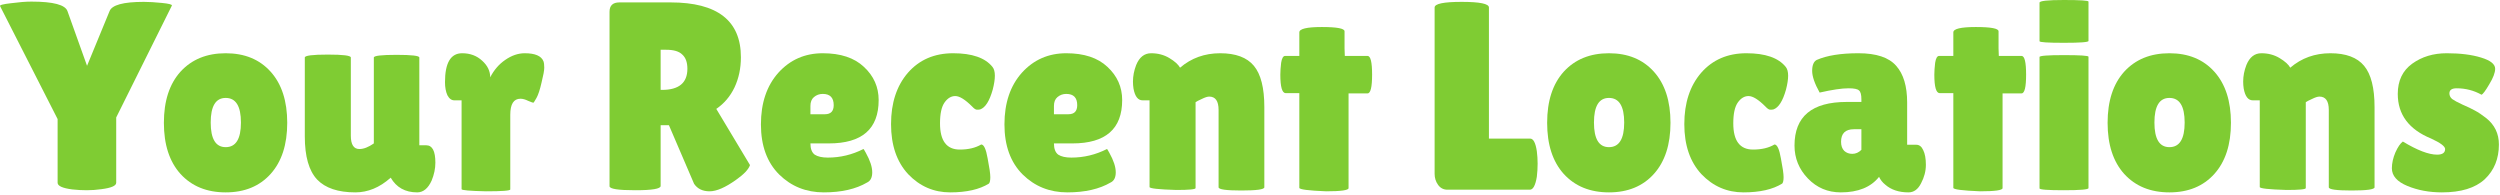 <svg width="897" height="70" viewBox="0 0 897 70" fill="none" xmlns="http://www.w3.org/2000/svg">
<path d="M39.295 4.032C40.127 1.792 44.223 0.672 51.583 0.672C53.439 0.672 55.615 0.8 58.111 1.056C60.671 1.312 61.855 1.632 61.663 2.016L41.695 42.144V65.568C41.695 66.656 39.935 67.424 36.415 67.872C34.623 68.128 32.863 68.256 31.135 68.256C29.407 68.256 27.679 68.16 25.951 67.968C22.431 67.52 20.671 66.72 20.671 65.568V42.72L0.031 2.208C-0.225 1.824 1.087 1.472 3.967 1.152C6.847 0.768 9.279 0.576 11.263 0.576C19.135 0.576 23.455 1.728 24.223 4.032L31.231 23.616L39.295 4.032Z" fill="#7FCC33"/>
<path d="M64.754 62.4C60.786 57.984 58.802 51.872 58.802 44.064C58.802 36.256 60.786 30.144 64.754 25.728C68.786 21.312 74.194 19.104 80.978 19.104C87.762 19.104 93.138 21.312 97.106 25.728C101.074 30.144 103.058 36.256 103.058 44.064C103.058 51.872 101.074 57.984 97.106 62.4C93.138 66.816 87.762 69.024 80.978 69.024C74.194 69.024 68.786 66.816 64.754 62.4ZM80.978 35.136C77.394 35.136 75.602 38.08 75.602 43.968C75.602 49.856 77.394 52.8 80.978 52.8C84.626 52.8 86.45 49.856 86.45 43.968C86.45 38.08 84.626 35.136 80.978 35.136Z" fill="#7FCC33"/>
<path d="M109.365 20.64C109.365 19.936 112.117 19.584 117.621 19.584C123.125 19.584 125.877 19.936 125.877 20.64V48.672C125.877 51.872 126.901 53.472 128.949 53.472C130.485 53.472 132.213 52.8 134.133 51.456V20.64C134.133 20 136.853 19.68 142.293 19.68C147.733 19.68 150.453 20 150.453 20.64V52.128H152.949C155.125 52.128 156.213 54.208 156.213 58.368C156.213 60.48 155.765 62.624 154.869 64.8C153.589 67.616 151.861 69.024 149.685 69.024C145.397 69.024 142.229 67.264 140.181 63.744L140.085 63.84C136.181 67.296 131.989 69.024 127.509 69.024C121.301 69.024 116.725 67.488 113.781 64.416C110.837 61.28 109.365 56.128 109.365 48.96V20.64Z" fill="#7FCC33"/>
<path d="M183.088 67.968C183.088 68.416 180.176 68.64 174.352 68.64C168.528 68.512 165.616 68.256 165.616 67.872V36H163.024C162 36 161.168 35.392 160.528 34.176C159.952 32.896 159.664 31.328 159.664 29.472C159.664 22.56 161.712 19.104 165.808 19.104C168.688 19.104 171.088 20 173.008 21.792C174.928 23.52 175.888 25.504 175.888 27.744C177.232 25.12 179.024 23.04 181.264 21.504C183.568 19.904 185.904 19.104 188.272 19.104C191.984 19.104 194.224 20.064 194.992 21.984C195.184 22.496 195.28 23.264 195.28 24.288C195.28 25.248 194.96 27.008 194.32 29.568C193.744 32.128 193.136 33.984 192.496 35.136C191.856 36.288 191.472 36.864 191.344 36.864C191.216 36.864 190.608 36.64 189.52 36.192C188.496 35.68 187.568 35.424 186.736 35.424C184.304 35.424 183.088 37.344 183.088 41.184V67.968Z" fill="#7FCC33"/>
<path d="M237.036 66.72C237.036 67.744 233.996 68.256 227.916 68.256C221.772 68.256 218.7 67.776 218.7 66.816V4.224C218.7 1.984 219.884 0.864 222.252 0.864H240.588C257.42 0.864 265.836 7.424 265.836 20.544C265.836 24.512 265.068 28.128 263.532 31.392C261.996 34.592 259.82 37.152 257.004 39.072L269.1 59.232C268.588 60.768 266.924 62.528 264.108 64.512C260.268 67.264 257.1 68.64 254.604 68.64C252.108 68.64 250.252 67.744 249.036 65.952L240.012 44.928H237.036V66.72ZM237.036 17.856V32.256H237.516C243.596 32.256 246.636 29.728 246.636 24.672C246.636 22.368 246.028 20.672 244.812 19.584C243.66 18.432 241.74 17.856 239.052 17.856H237.036Z" fill="#7FCC33"/>
<path d="M311.133 65.472C307.101 67.84 301.917 69.024 295.581 69.024C289.245 69.024 283.901 66.88 279.549 62.592C275.197 58.24 273.021 52.256 273.021 44.64C273.021 36.96 275.101 30.784 279.261 26.112C283.485 21.44 288.797 19.104 295.197 19.104C301.597 19.104 306.525 20.736 309.981 24C313.501 27.264 315.261 31.232 315.261 35.904C315.261 46.272 309.309 51.456 297.405 51.456H290.781C290.781 53.376 291.293 54.72 292.317 55.488C293.405 56.192 294.973 56.544 297.021 56.544C301.501 56.544 305.757 55.52 309.789 53.472C309.853 53.408 310.141 53.856 310.653 54.816C312.189 57.568 312.957 59.904 312.957 61.824C312.957 63.68 312.349 64.896 311.133 65.472ZM299.133 37.728C299.133 35.04 297.821 33.696 295.197 33.696C293.981 33.696 292.925 34.08 292.029 34.848C291.197 35.552 290.781 36.608 290.781 38.016V40.992H295.965C298.077 40.992 299.133 39.904 299.133 37.728Z" fill="#7FCC33"/>
<path d="M337.276 44.256C337.276 50.528 339.644 53.664 344.38 53.664C347.452 53.664 350.012 53.056 352.06 51.84C353.02 51.84 353.788 53.504 354.364 56.832C355.004 60.096 355.324 62.336 355.324 63.552C355.324 64.704 355.164 65.472 354.844 65.856C351.452 67.968 346.812 69.024 340.924 69.024C335.036 69.024 330.012 66.848 325.852 62.496C321.756 58.08 319.708 52.096 319.708 44.544C319.708 36.928 321.724 30.784 325.756 26.112C329.852 21.44 335.26 19.104 341.98 19.104C348.764 19.104 353.468 20.736 356.092 24C356.668 24.704 356.956 25.76 356.956 27.168C356.956 28.512 356.7 30.176 356.188 32.16C355.036 36.256 353.532 38.624 351.676 39.264C351.42 39.328 351.036 39.36 350.524 39.36C350.076 39.36 349.5 38.976 348.796 38.208C346.3 35.712 344.284 34.464 342.748 34.464C341.276 34.464 339.996 35.232 338.908 36.768C337.82 38.304 337.276 40.8 337.276 44.256Z" fill="#7FCC33"/>
<path d="M398.508 65.472C394.476 67.84 389.292 69.024 382.956 69.024C376.62 69.024 371.276 66.88 366.924 62.592C362.572 58.24 360.396 52.256 360.396 44.64C360.396 36.96 362.476 30.784 366.636 26.112C370.86 21.44 376.172 19.104 382.572 19.104C388.972 19.104 393.9 20.736 397.356 24C400.876 27.264 402.636 31.232 402.636 35.904C402.636 46.272 396.684 51.456 384.78 51.456H378.156C378.156 53.376 378.668 54.72 379.692 55.488C380.78 56.192 382.348 56.544 384.396 56.544C388.876 56.544 393.132 55.52 397.164 53.472C397.228 53.408 397.516 53.856 398.028 54.816C399.564 57.568 400.332 59.904 400.332 61.824C400.332 63.68 399.724 64.896 398.508 65.472ZM386.508 37.728C386.508 35.04 385.196 33.696 382.572 33.696C381.356 33.696 380.3 34.08 379.404 34.848C378.572 35.552 378.156 36.608 378.156 38.016V40.992H383.34C385.452 40.992 386.508 39.904 386.508 37.728Z" fill="#7FCC33"/>
<path d="M428.971 67.488C428.971 67.936 426.667 68.16 422.059 68.16C415.659 67.968 412.459 67.616 412.459 67.104V36H409.963C408.299 36 407.211 34.592 406.699 31.776C406.571 30.944 406.507 30.112 406.507 29.28C406.507 27.296 406.891 25.312 407.659 23.328C408.811 20.512 410.603 19.104 413.035 19.104C415.467 19.104 417.643 19.68 419.563 20.832C421.483 21.984 422.763 23.136 423.403 24.288C427.435 20.832 432.235 19.104 437.803 19.104C443.371 19.104 447.403 20.608 449.899 23.616C452.395 26.624 453.643 31.552 453.643 38.4V67.2C453.643 67.968 450.891 68.352 445.387 68.352C439.947 68.352 437.227 67.968 437.227 67.2V39.456C437.227 36.256 436.107 34.656 433.867 34.656C433.227 34.656 432.331 34.944 431.179 35.52C430.027 36.032 429.291 36.416 428.971 36.672V67.488Z" fill="#7FCC33"/>
<path d="M483.862 67.488C483.862 68.256 481.174 68.64 475.798 68.64C469.398 68.384 466.198 67.968 466.198 67.392V33.408H461.302C460.022 33.408 459.382 31.2 459.382 26.784C459.382 25.632 459.478 24.224 459.67 22.56C459.926 20.896 460.406 20.064 461.11 20.064H466.198V11.616C466.198 10.336 468.886 9.696 474.262 9.696C479.702 9.696 482.422 10.208 482.422 11.232V17.376L482.518 20.064H490.678C491.766 20.064 492.31 22.304 492.31 26.784C492.31 31.264 491.766 33.504 490.678 33.504H483.862V67.488Z" fill="#7FCC33"/>
<path d="M514.74 62.4V2.688C514.74 1.344 517.972 0.672 524.436 0.672C530.964 0.672 534.228 1.344 534.228 2.688V49.728H549.012C550.164 49.728 550.964 51.232 551.412 54.24C551.604 55.712 551.7 57.216 551.7 58.752C551.7 60.288 551.604 61.856 551.412 63.456C550.9 66.528 550.068 68.064 548.916 68.064H519.348C517.94 68.064 516.82 67.488 515.988 66.336C515.156 65.184 514.74 63.872 514.74 62.4Z" fill="#7FCC33"/>
<path d="M561.067 62.4C557.099 57.984 555.115 51.872 555.115 44.064C555.115 36.256 557.099 30.144 561.067 25.728C565.099 21.312 570.507 19.104 577.291 19.104C584.075 19.104 589.451 21.312 593.419 25.728C597.387 30.144 599.371 36.256 599.371 44.064C599.371 51.872 597.387 57.984 593.419 62.4C589.451 66.816 584.075 69.024 577.291 69.024C570.507 69.024 565.099 66.816 561.067 62.4ZM577.291 35.136C573.707 35.136 571.915 38.08 571.915 43.968C571.915 49.856 573.707 52.8 577.291 52.8C580.939 52.8 582.763 49.856 582.763 43.968C582.763 38.08 580.939 35.136 577.291 35.136Z" fill="#7FCC33"/>
<path d="M621.901 44.256C621.901 50.528 624.269 53.664 629.005 53.664C632.077 53.664 634.637 53.056 636.685 51.84C637.645 51.84 638.413 53.504 638.989 56.832C639.629 60.096 639.949 62.336 639.949 63.552C639.949 64.704 639.789 65.472 639.469 65.856C636.077 67.968 631.437 69.024 625.549 69.024C619.661 69.024 614.637 66.848 610.477 62.496C606.381 58.08 604.333 52.096 604.333 44.544C604.333 36.928 606.349 30.784 610.381 26.112C614.477 21.44 619.885 19.104 626.605 19.104C633.389 19.104 638.093 20.736 640.717 24C641.293 24.704 641.581 25.76 641.581 27.168C641.581 28.512 641.325 30.176 640.813 32.16C639.661 36.256 638.157 38.624 636.301 39.264C636.045 39.328 635.661 39.36 635.149 39.36C634.701 39.36 634.125 38.976 633.421 38.208C630.925 35.712 628.909 34.464 627.373 34.464C625.901 34.464 624.621 35.232 623.533 36.768C622.445 38.304 621.901 40.8 621.901 44.256Z" fill="#7FCC33"/>
<path d="M652.893 33.216C651.101 30.016 650.205 27.424 650.205 25.44C650.205 23.392 650.749 22.08 651.837 21.504C655.485 19.904 660.477 19.104 666.813 19.104C673.213 19.104 677.725 20.608 680.349 23.616C682.973 26.56 684.285 30.944 684.285 36.768V51.936H687.549C688.637 51.936 689.469 52.576 690.045 53.856C690.685 55.136 691.005 56.896 691.005 59.136C691.005 61.376 690.429 63.584 689.277 65.76C688.189 67.936 686.685 69.024 684.765 69.024C681.309 69.024 678.525 68.096 676.413 66.24C675.453 65.472 674.717 64.544 674.205 63.456C671.261 67.168 666.685 69.024 660.477 69.024C655.805 69.024 651.869 67.36 648.669 64.032C645.469 60.704 643.869 56.768 643.869 52.224C643.869 41.792 650.109 36.576 662.589 36.576H667.869V35.616C667.869 33.952 667.581 32.896 667.005 32.448C666.493 31.936 665.245 31.68 663.261 31.68C660.829 31.68 657.373 32.192 652.893 33.216ZM660.573 50.88C660.573 52.288 660.957 53.376 661.725 54.144C662.493 54.848 663.453 55.2 664.605 55.2C665.821 55.2 666.909 54.72 667.869 53.76V46.368H665.181C662.109 46.368 660.573 47.872 660.573 50.88Z" fill="#7FCC33"/>
<path d="M718.519 67.488C718.519 68.256 715.831 68.64 710.455 68.64C704.055 68.384 700.855 67.968 700.855 67.392V33.408H695.959C694.679 33.408 694.039 31.2 694.039 26.784C694.039 25.632 694.135 24.224 694.327 22.56C694.583 20.896 695.063 20.064 695.767 20.064H700.855V11.616C700.855 10.336 703.543 9.696 708.919 9.696C714.359 9.696 717.079 10.208 717.079 11.232V17.376L717.175 20.064H725.335C726.423 20.064 726.967 22.304 726.967 26.784C726.967 31.264 726.423 33.504 725.335 33.504H718.519V67.488Z" fill="#7FCC33"/>
<path d="M749.35 67.488C749.35 68 746.406 68.256 740.518 68.256C734.694 68.256 731.782 68.032 731.782 67.584V20.448C731.782 20 734.694 19.776 740.518 19.776C746.406 19.776 749.35 19.968 749.35 20.352V67.488ZM749.35 14.688C749.35 15.136 746.406 15.36 740.518 15.36C734.694 15.36 731.782 15.168 731.782 14.784V0.96C731.782 0.32 734.694 0 740.518 0C746.406 0 749.35 0.192 749.35 0.576V14.688Z" fill="#7FCC33"/>
<path d="M762.16 62.4C758.192 57.984 756.208 51.872 756.208 44.064C756.208 36.256 758.192 30.144 762.16 25.728C766.192 21.312 771.6 19.104 778.384 19.104C785.168 19.104 790.544 21.312 794.512 25.728C798.48 30.144 800.464 36.256 800.464 44.064C800.464 51.872 798.48 57.984 794.512 62.4C790.544 66.816 785.168 69.024 778.384 69.024C771.6 69.024 766.192 66.816 762.16 62.4ZM778.384 35.136C774.8 35.136 773.008 38.08 773.008 43.968C773.008 49.856 774.8 52.8 778.384 52.8C782.032 52.8 783.856 49.856 783.856 43.968C783.856 38.08 782.032 35.136 778.384 35.136Z" fill="#7FCC33"/>
<path d="M827.315 67.488C827.315 67.936 825.011 68.16 820.403 68.16C814.003 67.968 810.803 67.616 810.803 67.104V36H808.307C806.643 36 805.555 34.592 805.043 31.776C804.915 30.944 804.851 30.112 804.851 29.28C804.851 27.296 805.235 25.312 806.003 23.328C807.155 20.512 808.947 19.104 811.379 19.104C813.811 19.104 815.987 19.68 817.907 20.832C819.827 21.984 821.107 23.136 821.747 24.288C825.779 20.832 830.579 19.104 836.147 19.104C841.715 19.104 845.747 20.608 848.243 23.616C850.739 26.624 851.987 31.552 851.987 38.4V67.2C851.987 67.968 849.235 68.352 843.731 68.352C838.291 68.352 835.571 67.968 835.571 67.2V39.456C835.571 36.256 834.451 34.656 832.211 34.656C831.571 34.656 830.675 34.944 829.523 35.52C828.371 36.032 827.635 36.416 827.315 36.672V67.488Z" fill="#7FCC33"/>
<path d="M862.142 50.784C867.326 53.92 871.422 55.488 874.43 55.488C876.35 55.488 877.31 54.816 877.31 53.472C877.31 52.512 875.646 51.264 872.318 49.728C864.318 46.464 860.318 41.12 860.318 33.696C860.318 28.96 862.046 25.344 865.502 22.848C868.958 20.352 873.086 19.104 877.886 19.104C882.75 19.104 886.846 19.616 890.174 20.64C893.566 21.664 895.262 23.008 895.262 24.672C895.262 26.08 894.558 27.936 893.15 30.24C891.806 32.544 890.878 33.792 890.366 33.984C887.614 32.448 884.638 31.68 881.438 31.68C879.71 31.68 878.846 32.288 878.846 33.504C878.846 34.272 879.166 34.944 879.806 35.52C880.51 36.032 881.758 36.704 883.55 37.536C885.342 38.304 886.814 39.008 887.966 39.648C889.182 40.288 890.526 41.184 891.998 42.336C895.07 44.768 896.606 47.936 896.606 51.84C896.606 56.96 894.91 61.12 891.518 64.32C888.126 67.456 883.006 69.024 876.158 69.024C871.614 69.024 867.486 68.256 863.774 66.72C860.062 65.184 858.206 63.072 858.206 60.384C858.206 58.592 858.622 56.704 859.454 54.72C860.35 52.736 861.246 51.424 862.142 50.784Z" fill="#7FCC33"/>
</svg>
